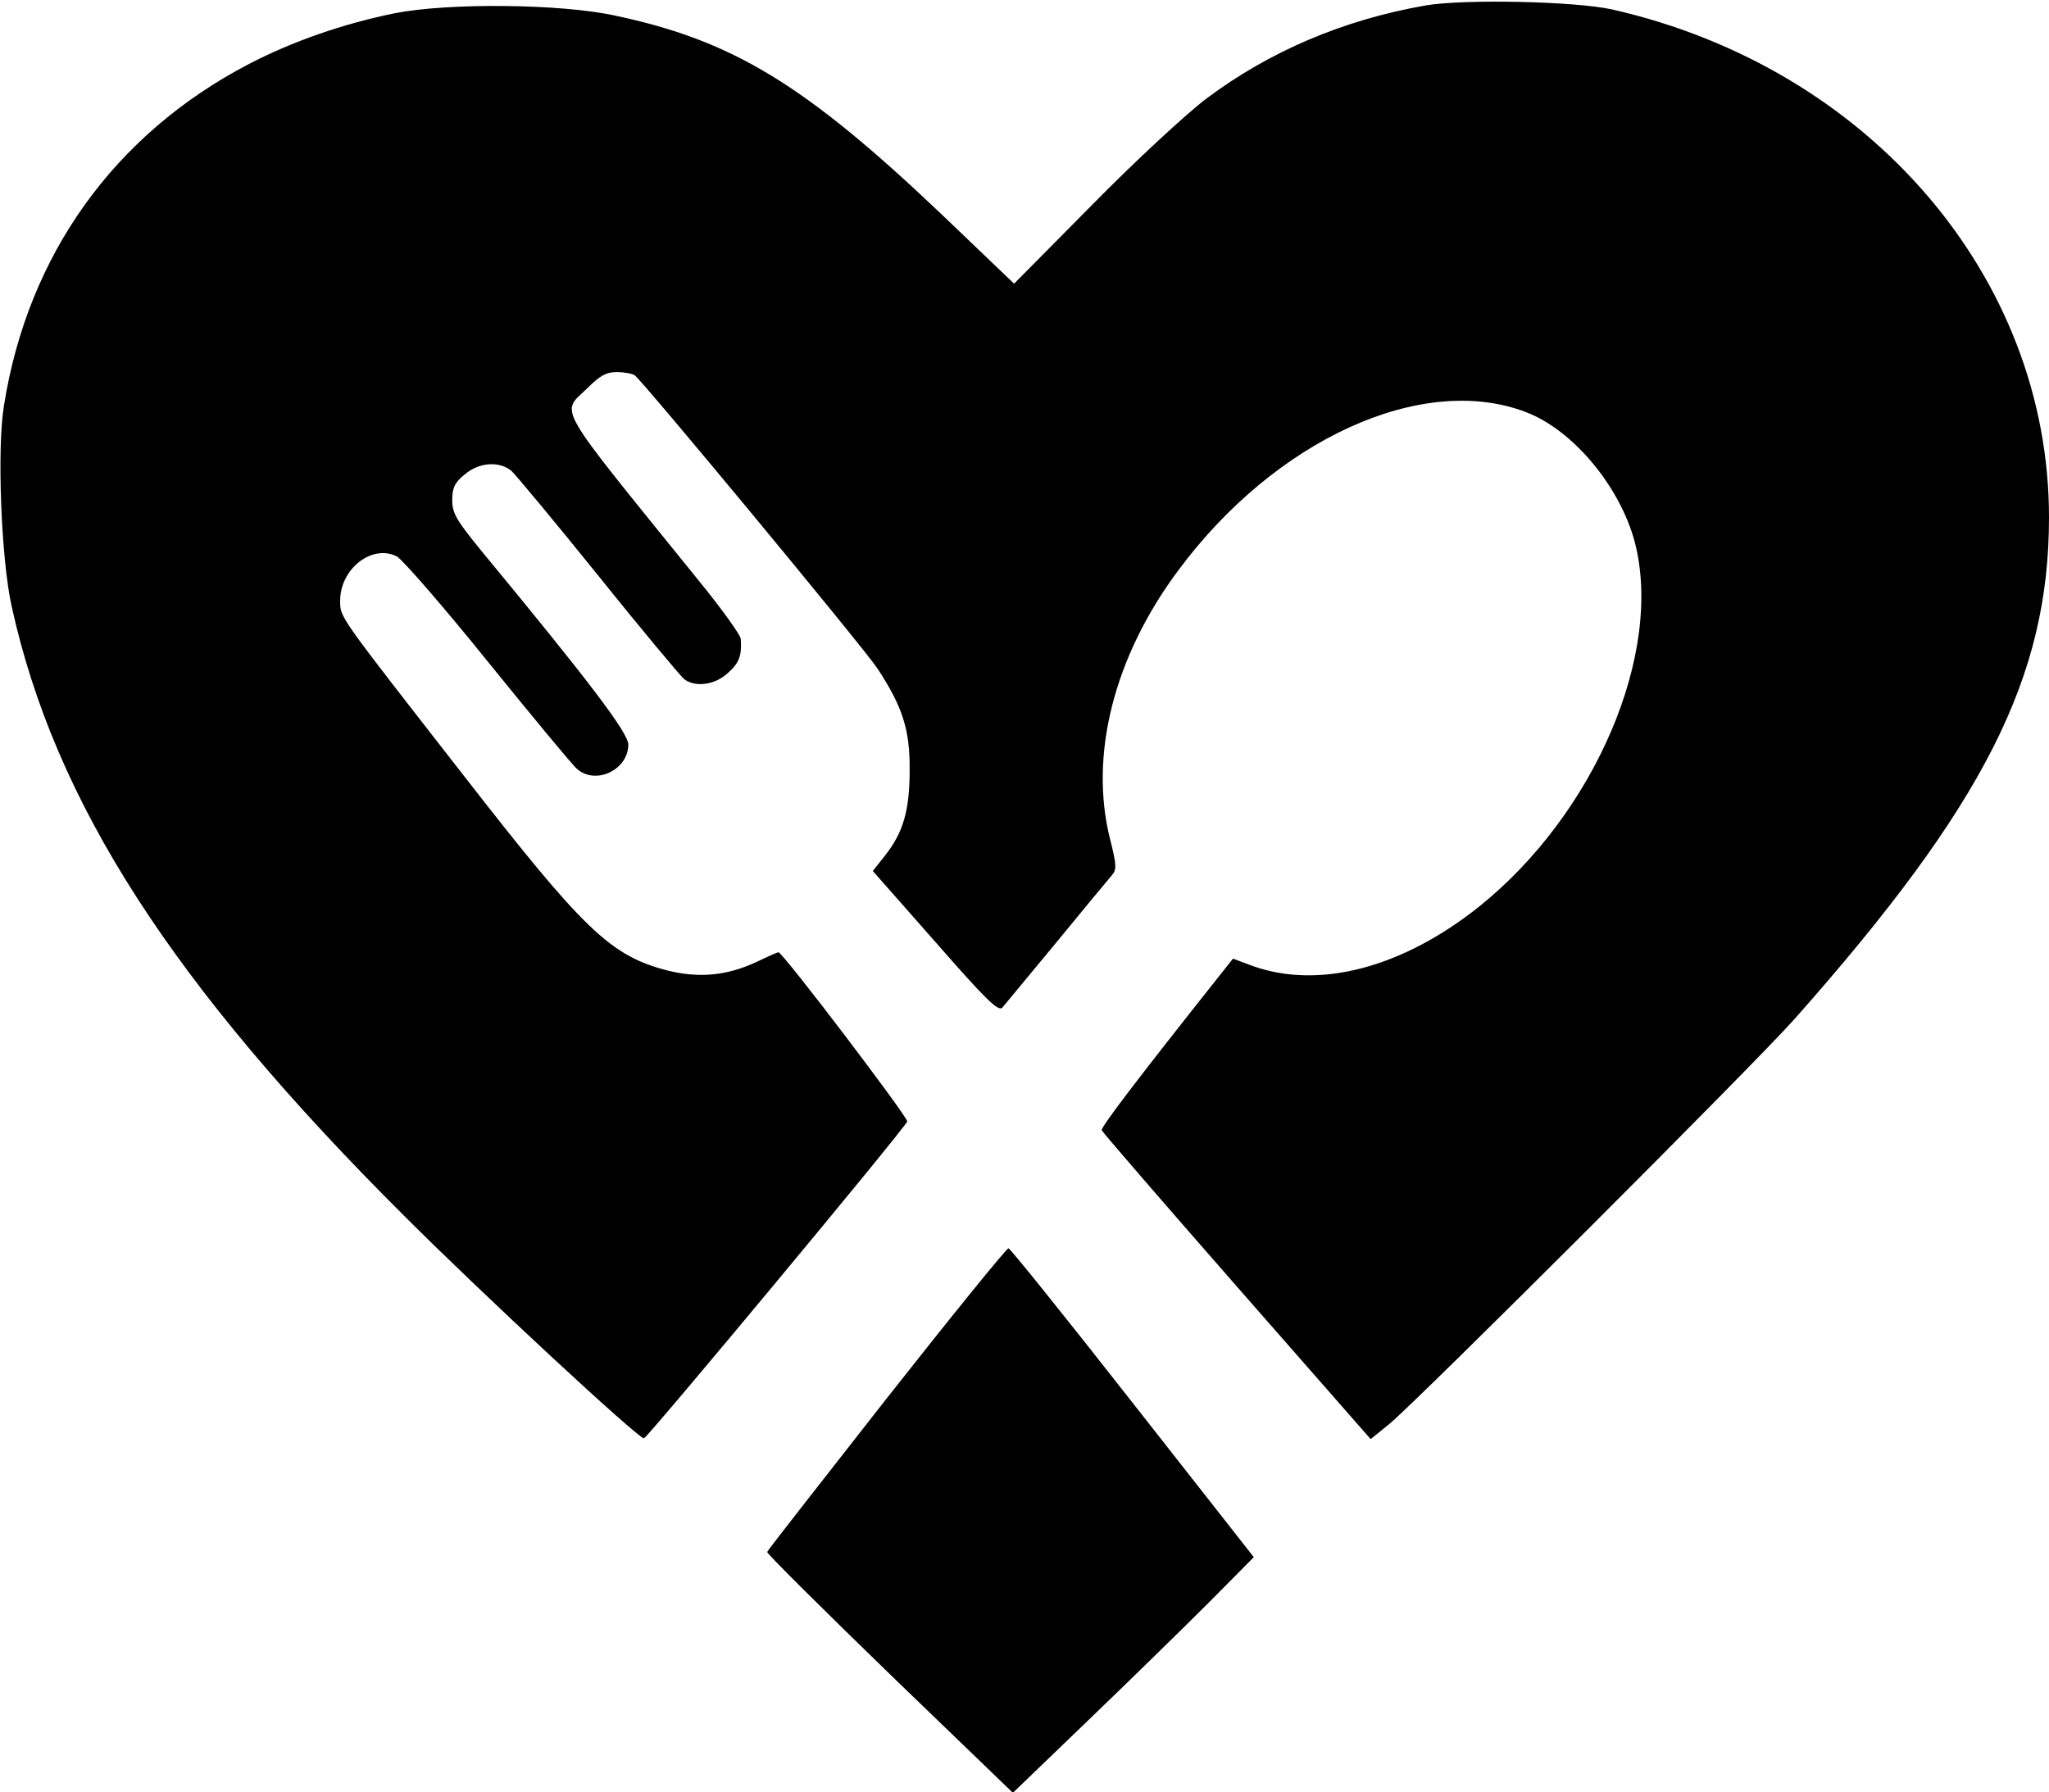<?xml version="1.0" standalone="no"?>
<!DOCTYPE svg PUBLIC "-//W3C//DTD SVG 20010904//EN"
 "http://www.w3.org/TR/2001/REC-SVG-20010904/DTD/svg10.dtd">
<svg version="1.0" xmlns="http://www.w3.org/2000/svg"
 width="512pt" height="448pt" viewBox="0 0 512 448"
 preserveAspectRatio="xMidYMid meet">

<g transform="translate(0,448) scale(0.1,-0.1)"
fill="#000000" stroke="none">
<path d="M3560 4466 c-204 -36 -387 -114 -545 -232 -49 -37 -178 -156 -285
-265 l-196 -198 -184 176 c-340 323 -520 432 -813 494 -137 30 -418 32 -550 6
-129 -26 -258 -71 -367 -128 -334 -175 -550 -475 -610 -852 -18 -108 -7 -384
19 -502 108 -491 401 -946 982 -1525 193 -193 583 -555 598 -555 8 0 649 771
658 792 3 9 -311 423 -322 423 -2 0 -27 -11 -56 -25 -74 -34 -142 -40 -220
-21 -144 37 -209 100 -513 491 -314 403 -306 391 -306 434 0 80 81 142 142
110 14 -8 117 -126 228 -264 111 -137 211 -258 222 -267 47 -41 128 -2 128 61
0 29 -96 156 -367 484 -62 76 -73 94 -73 127 0 30 6 44 31 64 36 31 87 34 117
9 11 -10 109 -128 218 -263 108 -135 205 -250 213 -257 28 -22 78 -15 110 15
28 25 35 43 32 85 0 9 -48 76 -106 147 -367 454 -344 414 -276 481 30 30 46
39 72 39 19 0 39 -4 45 -8 20 -14 569 -677 606 -732 63 -96 82 -153 81 -255 0
-101 -16 -156 -62 -214 l-30 -38 156 -177 c127 -145 158 -176 168 -164 6 7 67
81 135 163 68 83 130 158 138 167 13 15 12 26 -4 90 -53 209 9 456 170 672
243 328 610 495 869 396 118 -45 235 -186 272 -325 72 -278 -100 -679 -389
-911 -192 -153 -400 -208 -567 -148 l-48 18 -23 -29 c-223 -281 -307 -392
-305 -400 2 -5 154 -181 338 -391 l334 -381 48 39 c79 67 908 895 1012 1012
473 534 635 853 635 1253 0 600 -449 1123 -1090 1269 -92 21 -375 27 -470 10z"/>
<path d="M2215 984 c-162 -207 -297 -379 -298 -383 -1 -4 137 -141 306 -305
l308 -297 187 180 c103 99 238 231 301 294 l114 115 -303 386 c-166 212 -306
386 -310 386 -5 0 -142 -169 -305 -376z"/>
</g>
</svg>
